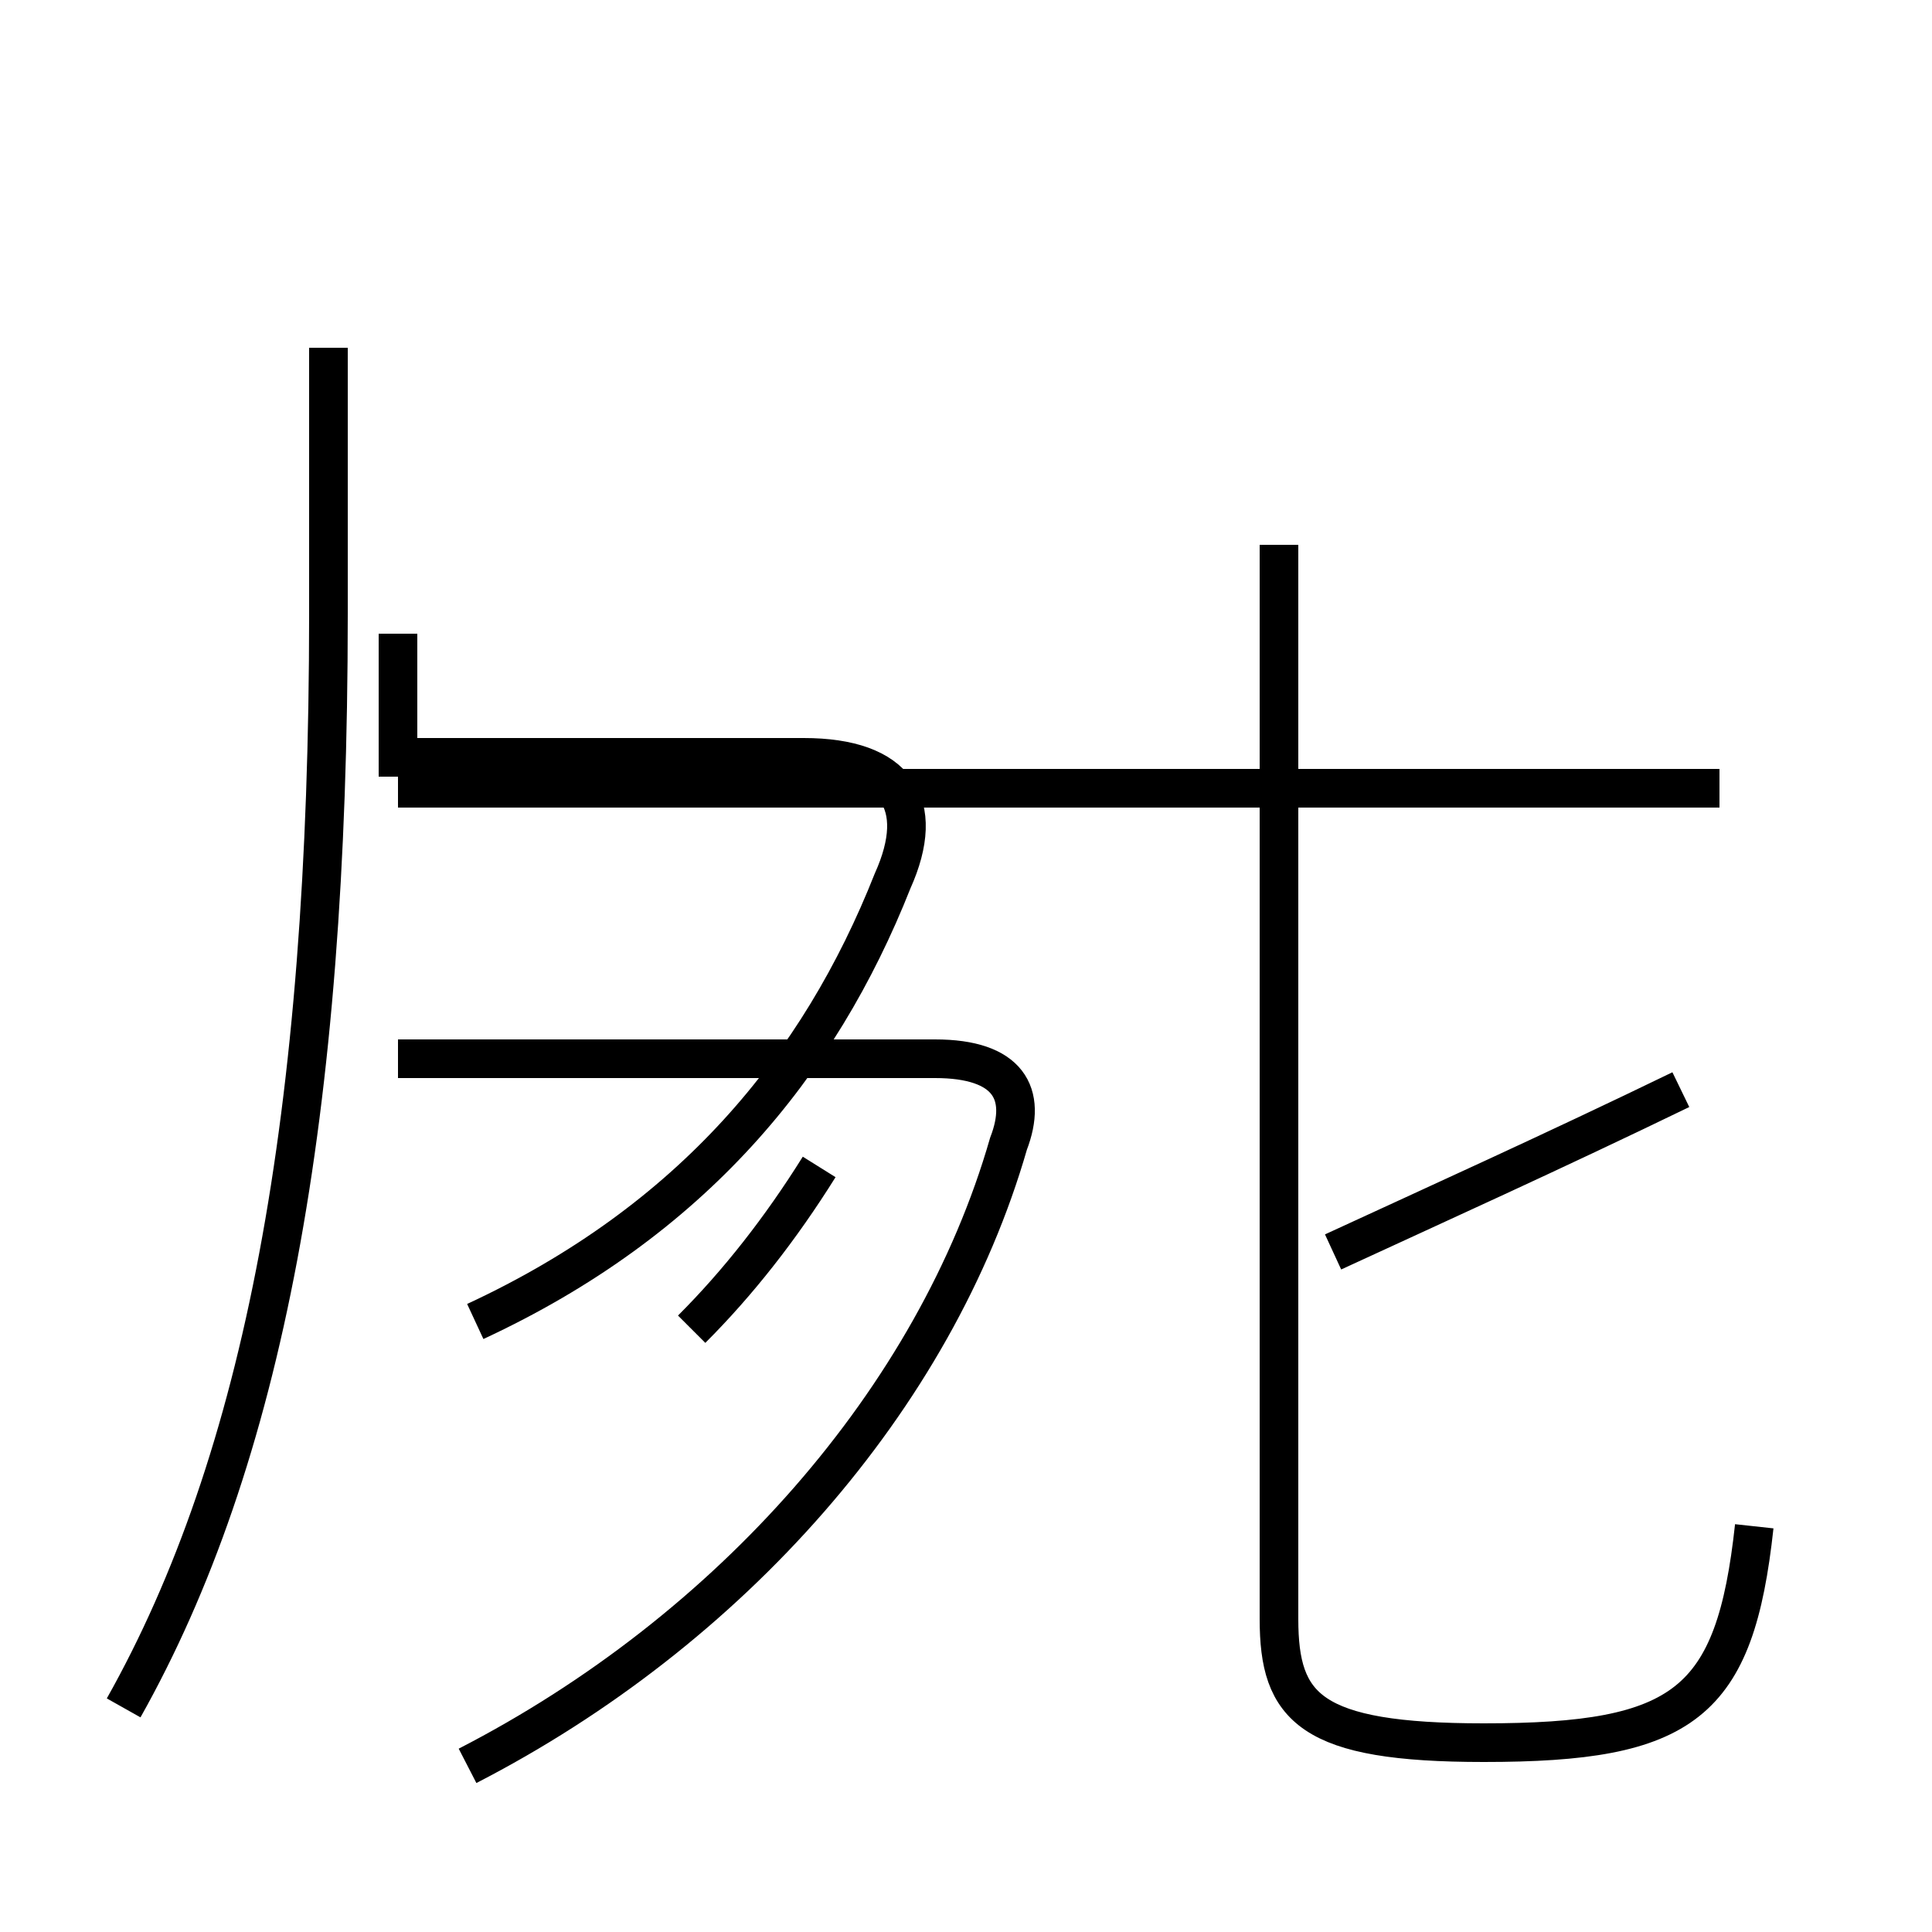<?xml version='1.0' encoding='utf8'?>
<svg viewBox="0.0 -44.0 50.0 50.0" version="1.1" xmlns="http://www.w3.org/2000/svg">
<rect x="0.0" y="-44.0" width="50.0" height="50.0" fill="#808080" stroke="none"/>
<rect x="-1000" y="-1000" width="2000" height="2000" stroke="white" fill="white"/>
<g style="fill:none; stroke:#000000;  stroke-width:1">
<path d="M 12.3 9.8 C 17.9 12.4 21.2 16.4 23.1 21.2 C 24.0 23.2 23.2 24.4 20.8 24.4 L 10.3 24.4 L 10.3 27.6 M 17.9 9.6 C 19.1 10.8 20.2 12.2 21.2 13.8 M 12.1 -1.7 C 18.9 1.8 24.2 7.8 26.1 14.4 C 26.6 15.7 26.1 16.6 24.2 16.6 L 10.3 16.6 M 44.5 23.6 L 10.3 23.6 M 3.2 -0.2 C 6.8 6.2 8.5 15.1 8.5 28.1 L 8.5 35.0 M 45.4 4.5 C 44.9 -0.1 43.6 -1.1 38.4 -1.1 C 33.9 -1.1 33.1 -0.2 33.1 2.1 L 33.1 29.9 M 43.5 15.8 C 40.2 14.2 37.1 12.8 34.5 11.6" transform="scale(1, -1)" />
</g>
</svg>